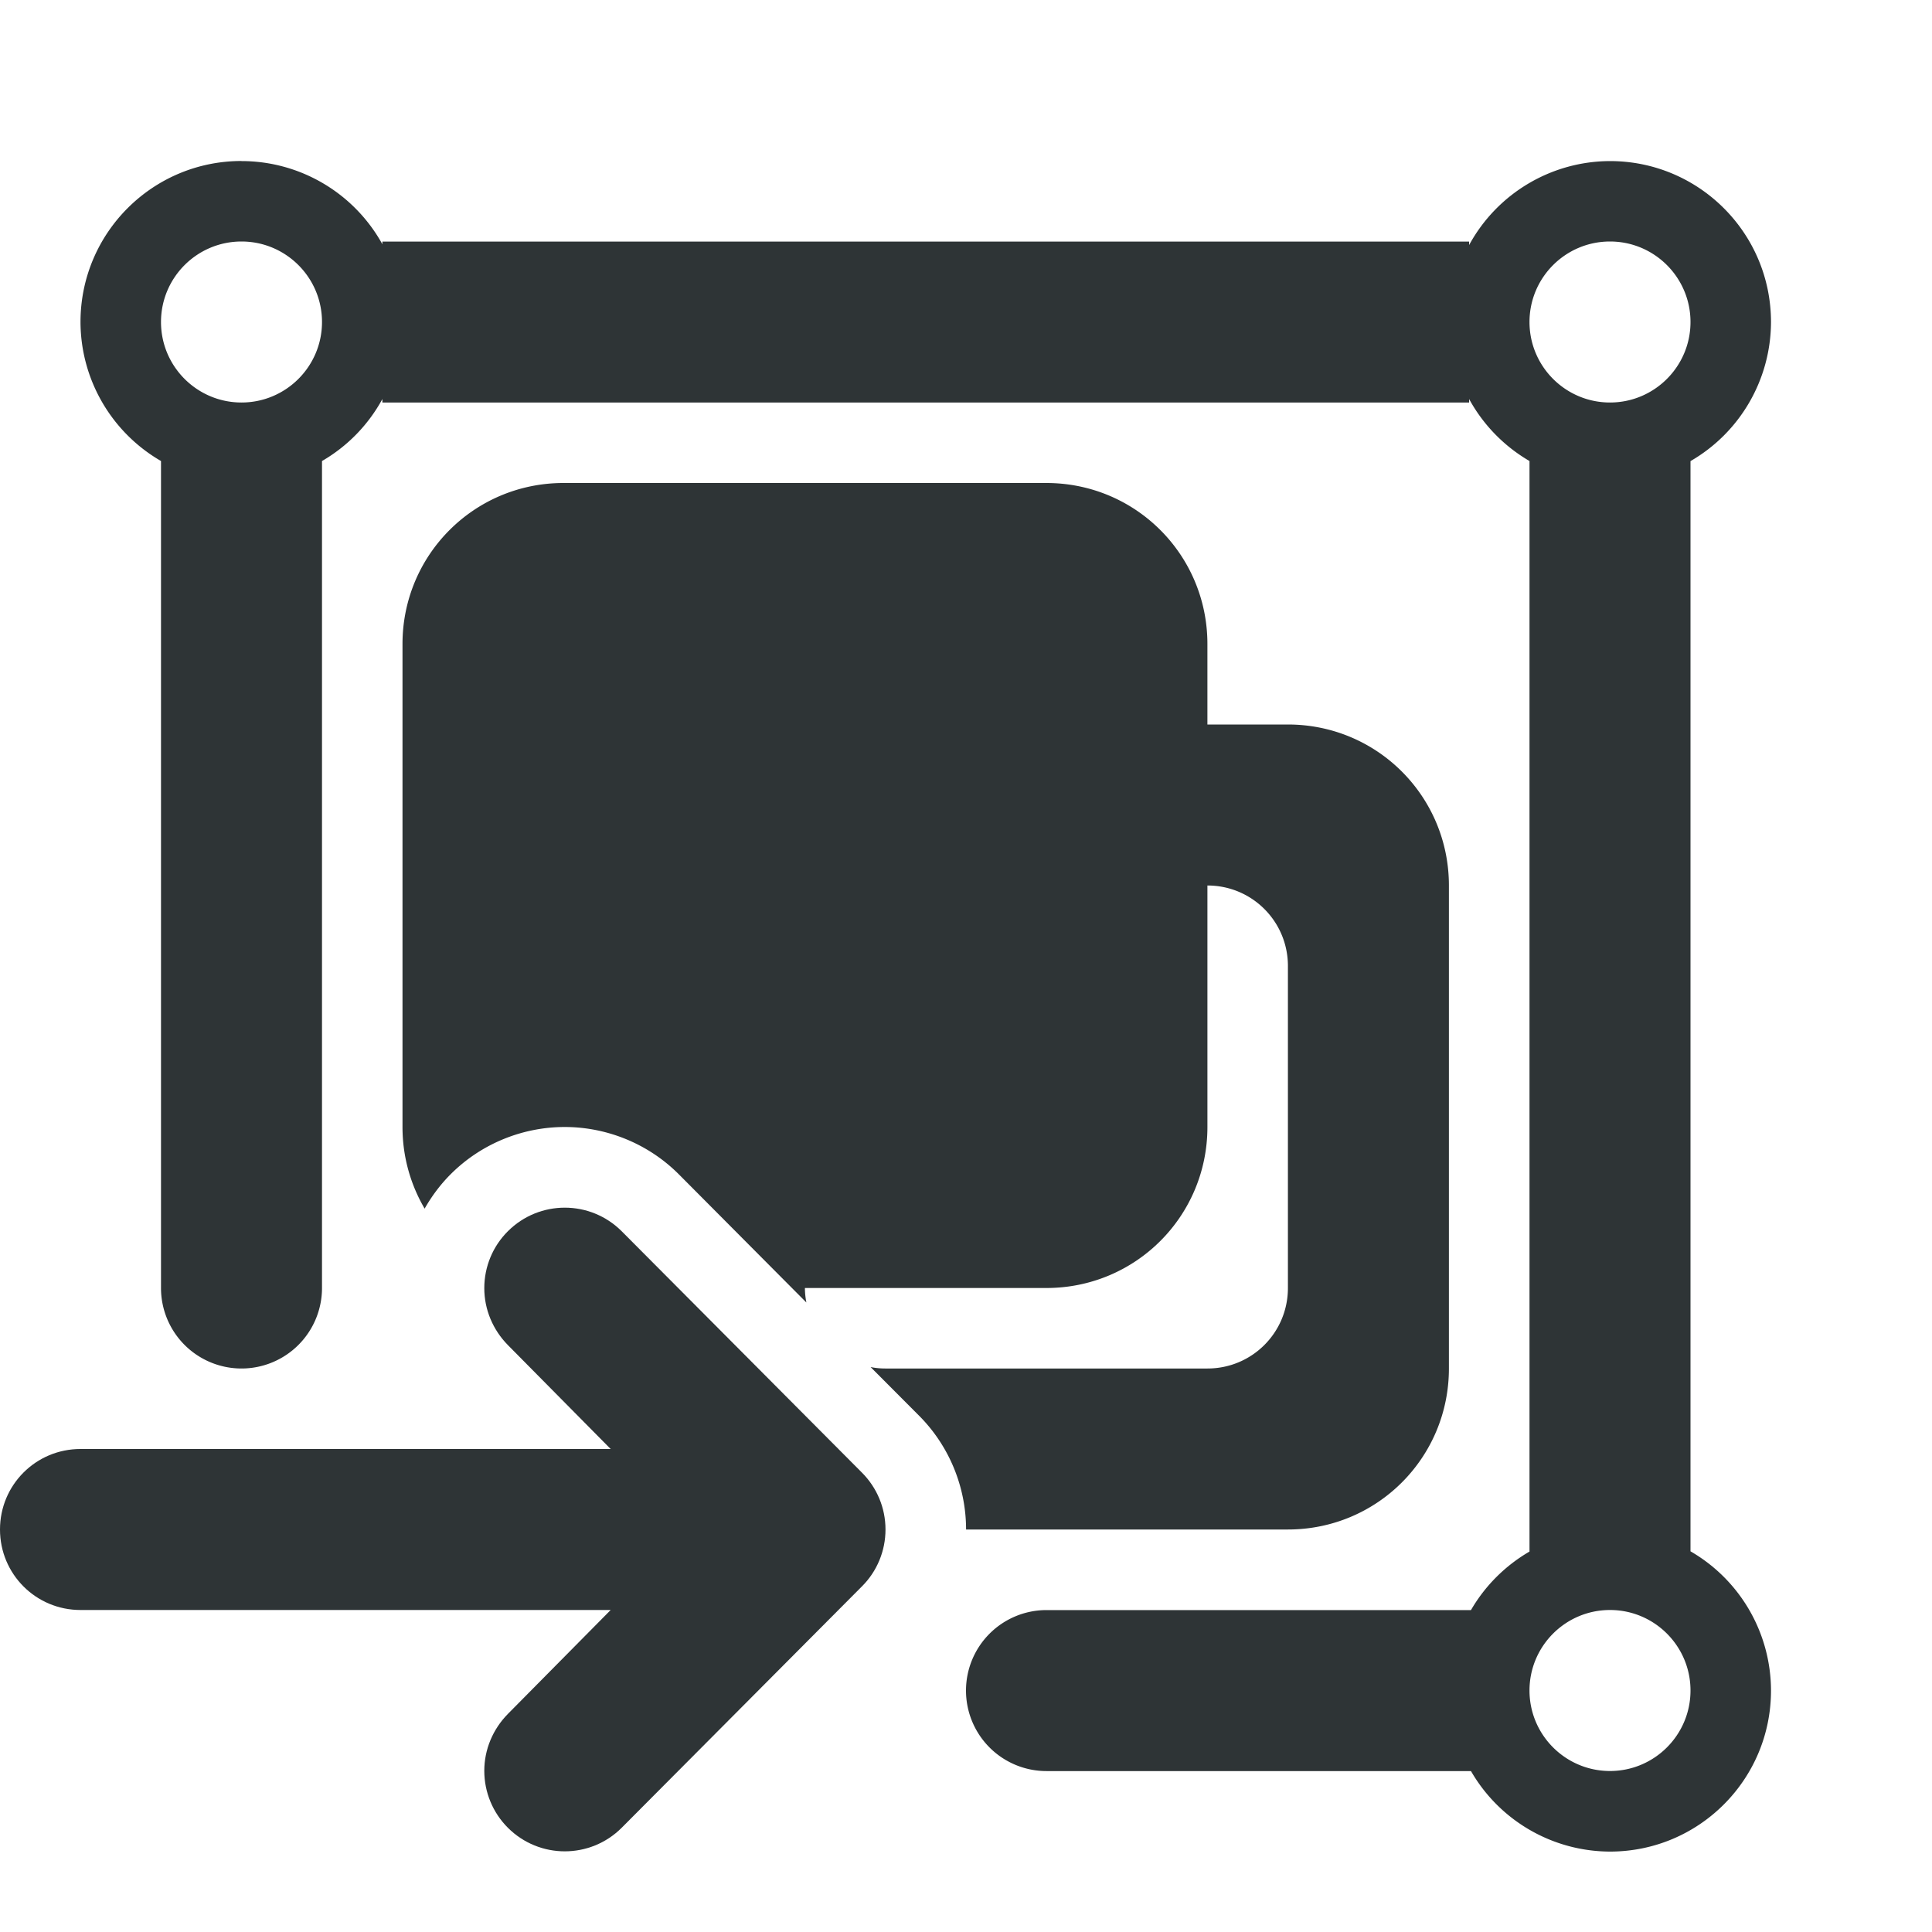 <svg viewBox="0 0 24 24" xmlns="http://www.w3.org/2000/svg"><g fill="#2e3436"><path d="m3 2c-1.105 0-2 .895-2 2 .002.713.383 1.37 1 1.727v10.273a1 1 0 0 0 1 1 1 1 0 0 0 1-1v-10.273c.316-.183.575-.449.75-.77v.043h13.5v-.043c.175.32.434.586.75.77v13.547c-.301.175-.552.425-.727.727h-5.273a1 1 0 0 0 -1 1 1 1 0 0 0 1 1h5.273c.356.617 1.014.998 1.727 1 1.105 0 2-.895 2-2-.001-.714-.382-1.373-1-1.73v-13.543c.617-.356.998-1.014 1-1.727 0-1.105-.895-2-2-2-.73.002-1.401.402-1.75 1.043v-.043h-13.5v.033c-.352-.637-1.022-1.033-1.75-1.033zm0 1c.552 0 1 .448 1 1s-.448 1-1 1-1-.448-1-1 .448-1 1-1zm17 0c.552 0 1 .448 1 1s-.448 1-1 1-1-.448-1-1 .448-1 1-1zm-13 3c-1.108 0-2 .892-2 2v6c0 .371.101.717.275 1.014.088-.155.196-.3.324-.428.387-.387.905-.586 1.416-.586.511 0 1.029.199 1.416.586l.002.002 1.584 1.592c-.011-.059-.018-.118-.018-.18h3c1.108 0 2-.892 2-2v-3c.554 0 1 .446 1 1v4c0 .554-.446 1-1 1h-4c-.063 0-.124-.006-.184-.018l.6.602.002.002c.373.374.584.884.584 1.414h3.998c1.108 0 2-.892 2-2v-6c0-1.108-.892-2-2-2h-1v-1c0-1.108-.892-2-2-2zm13 14c.552 0 1 .448 1 1s-.448 1-1 1-1-.448-1-1 .448-1 1-1z"/><path d="m7.016 15.002c.256 0 .512.098.707.293l2.984 2.998c.188.188.293.441.293.707s-.105.52-.293.707l-2.984 2.998c-.195.195-.451.293-.707.293s-.512-.098-.707-.293c-.187-.187-.293-.441-.293-.707s.107-.518.293-.707l1.277-1.291h-6.586c-.554 0-1-.446-1-1s.446-1 1-1h6.586l-1.277-1.291c-.186-.189-.293-.441-.293-.707s.105-.52.293-.707c.195-.195.451-.293.707-.293z"/></g></svg>